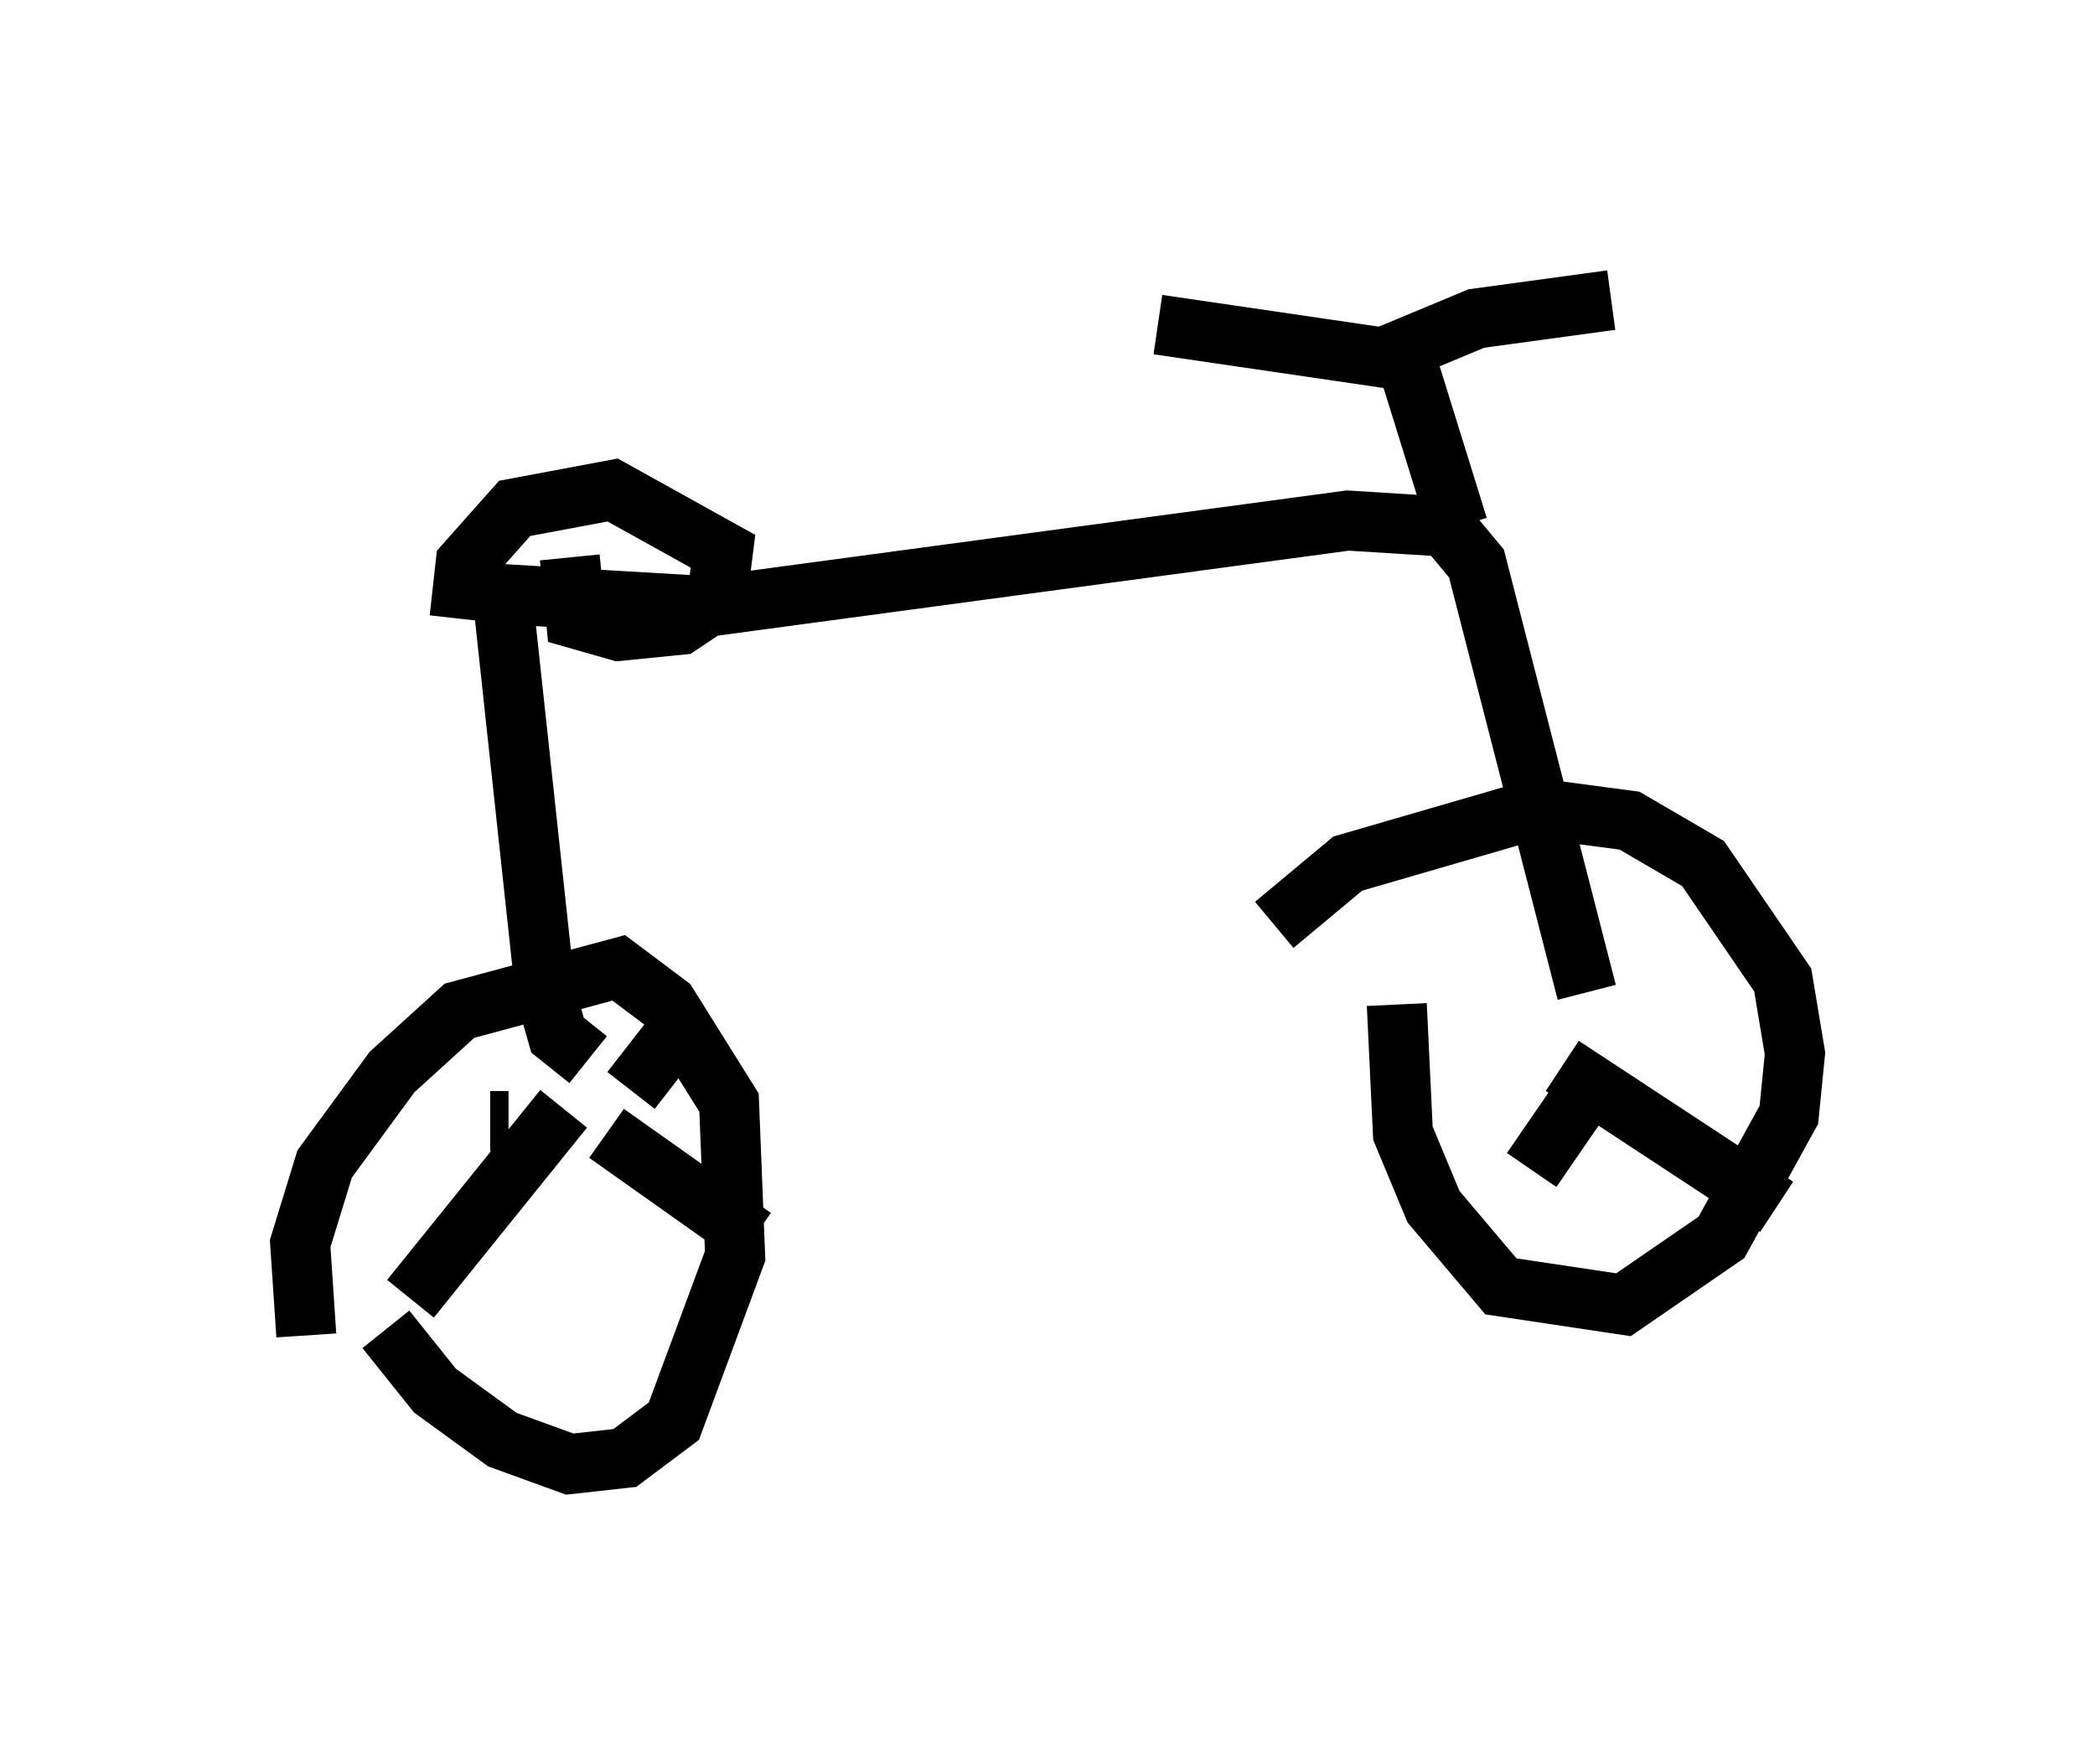 <?xml version="1.0" encoding="utf-8" ?>
<svg baseProfile="full" height="29.396" version="1.1" width="34.909" xmlns="http://www.w3.org/2000/svg" xmlns:ev="http://www.w3.org/2001/xml-events" xmlns:xlink="http://www.w3.org/1999/xlink"><defs /><rect fill="white" height="29.396" width="34.909" x="0" y="0" /><path d="M5.613, 20.006 m0.817, 2.144 l0.817, 1.021 1.123, 0.817 l1.123, 0.408 0.919, -0.102 l0.817, -0.613 1.021, -2.756 l-0.102, -2.552 -1.021, -1.633 l-0.817, -0.613 -2.654, 0.715 l-1.123, 1.021 -1.123, 1.531 l-0.408, 1.327 0.102, 1.531 m18.171, -5.513 l0.102, 2.144 0.51, 1.225 l1.123, 1.327 2.042, 0.306 l1.633, -1.123 1.123, -2.042 l0.102, -1.021 -0.204, -1.225 l-1.327, -1.94 -1.225, -0.715 l-1.531, -0.204 -3.165, 0.919 l-1.225, 1.021 m-11.433, 2.246 l-0.51, -0.408 -0.204, -0.715 l-0.715, -6.635 3.471, 0.204 l10.617, -1.429 1.633, 0.102 l0.51, 0.613 1.838, 7.146 m-2.144, -7.758 l-0.919, -2.96 1.225, -0.51 l2.246, -0.306 m-3.369, 1.021 l-4.185, -0.613 m-9.8, 3.879 l0.102, 1.021 0.715, 0.204 l1.021, -0.102 0.613, -0.408 l0.102, -0.817 -1.838, -1.021 l-1.633, 0.306 -0.817, 0.919 l-0.102, 0.919 m1.735, 8.167 l-2.552, 3.165 m3.267, -2.756 l2.45, 1.735 m-2.042, -2.45 l0.715, -0.919 m-2.756, 1.429 l-0.306, 0.0 m18.477, -0.817 l-1.123, 1.633 m0.51, -1.735 l3.573, 2.348 " fill="none" stroke="black" stroke-width="1" /></svg>